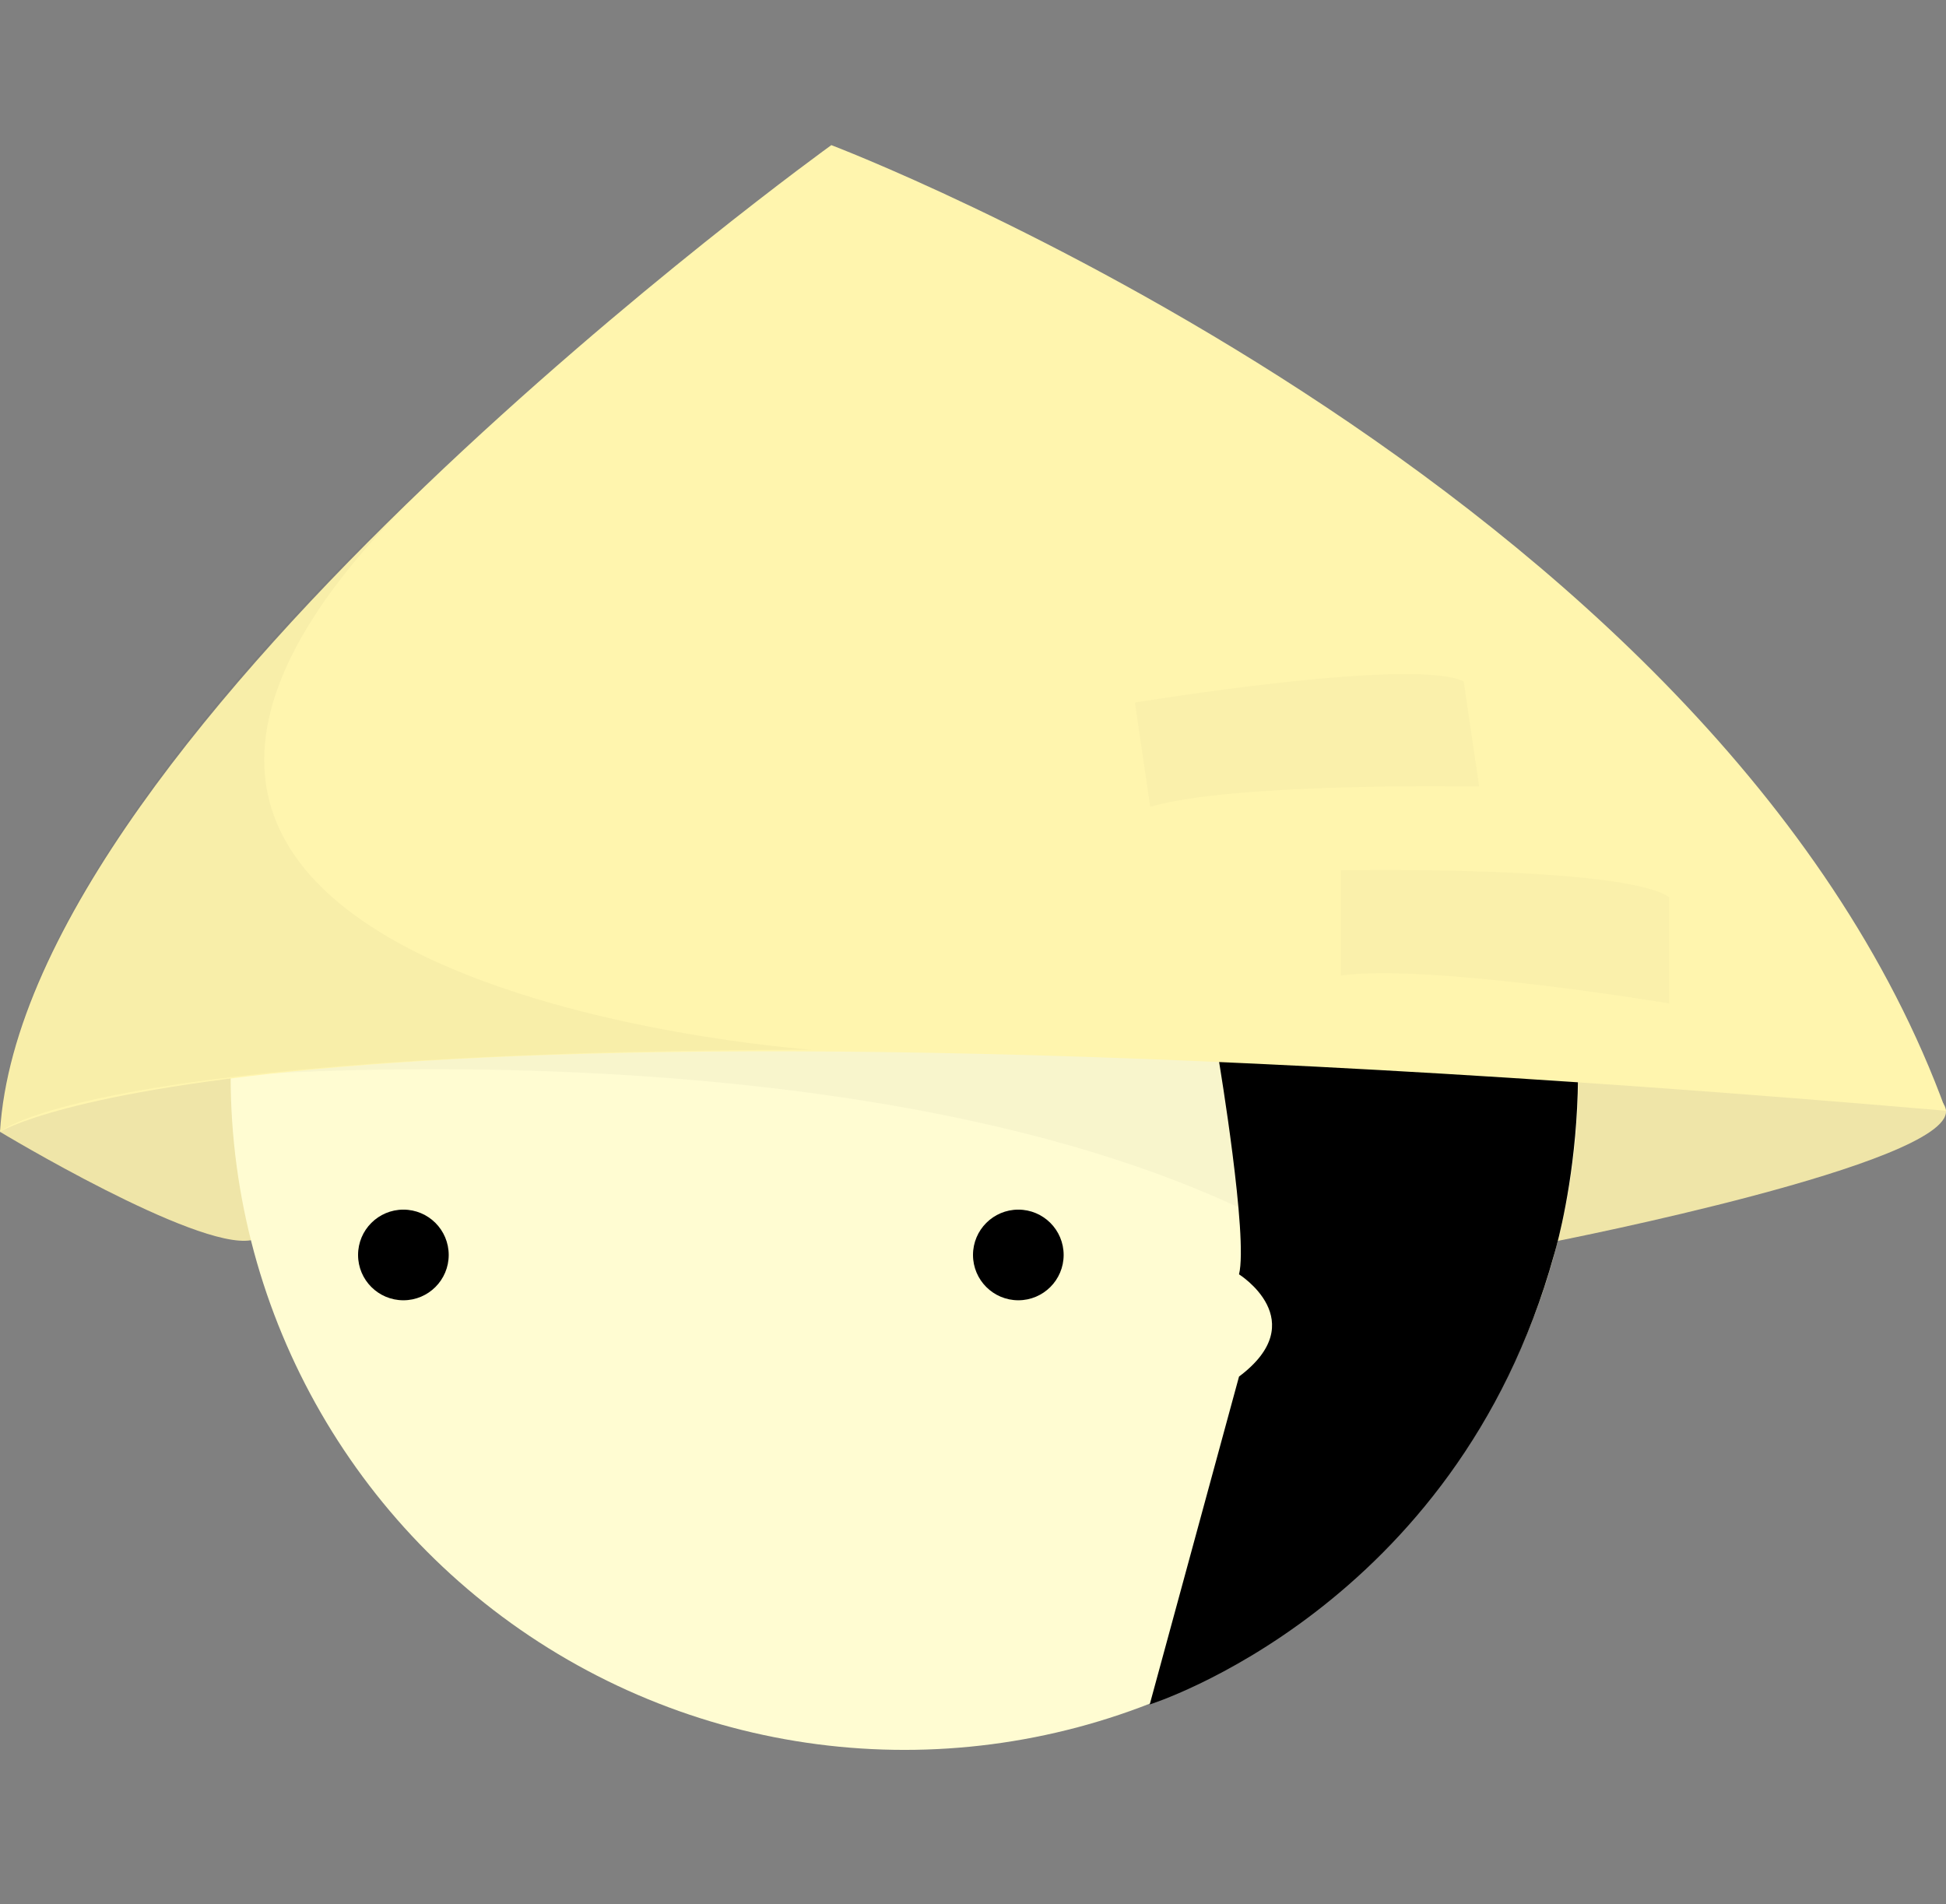 <svg xmlns="http://www.w3.org/2000/svg" viewBox="0 0 348.64 341.17"><rect x="0" y="0" width="348.64" height="341.17" fill="#808080" stroke="none"/><defs><style>.cls-1{fill:#efe5a8;}.cls-2{fill:#fffcd2;}.cls-3{opacity:0.03;}.cls-4{fill:#fff5ae;}.cls-5{opacity:0.02;}</style></defs><title>5</title><g id="Calque_3" data-name="Calque 3"><path class="cls-1" d="M279.14,222.3s70.17-13.77,69.5-23.31-65.88-19.53-65.88-19.53S267.47,200.2,279.14,222.3Z"/><path class="cls-1" d="M0,202.77s35,21.11,44.94,19.43,9.54-30.47,9.54-30.47S2.8,191.11,0,202.77Z"/><circle class="cls-2" cx="162.04" cy="192.78" r="120.72"/><circle cx="182.44" cy="224.83" r="8.12"/><circle cx="72.27" cy="224.83" r="8.12"/><path d="M218.41,190.25s5.24,31.39,3.57,38.05c0,0,13.32,8.33,0,18.32l-16,58.74s54.81-17.15,72.43-80.53c0,0,10.53-34-1.32-68.57S218.41,190.25,218.41,190.25Z"/><path class="cls-3" d="M41.32,192.78s175.34-14.9,225.46,59.15V171.69L41.32,192.78"/><path class="cls-4" d="M348.64,199C46.89,173,0,202.77,0,202.77,4.42,130.06,148.94,26,148.94,26S307.73,86.22,348.64,199Z"/><path class="cls-5" d="M299.05,179.77s-43.29-7.21-58.83-5V155.91s50.5-.9,58.83,4.82Z"/><path class="cls-5" d="M265,140.92s-43.88-.84-58.93,3.62l-2.74-18.67s49.83-8.24,58.9-3.79Z"/><path class="cls-3" d="M78.09,85.25S2.52,151.43,0,202.77c0,0,15.79-14.43,145.39-14.71C145.39,188.06-19.18,176.69,78.09,85.25Z"/></g></svg>